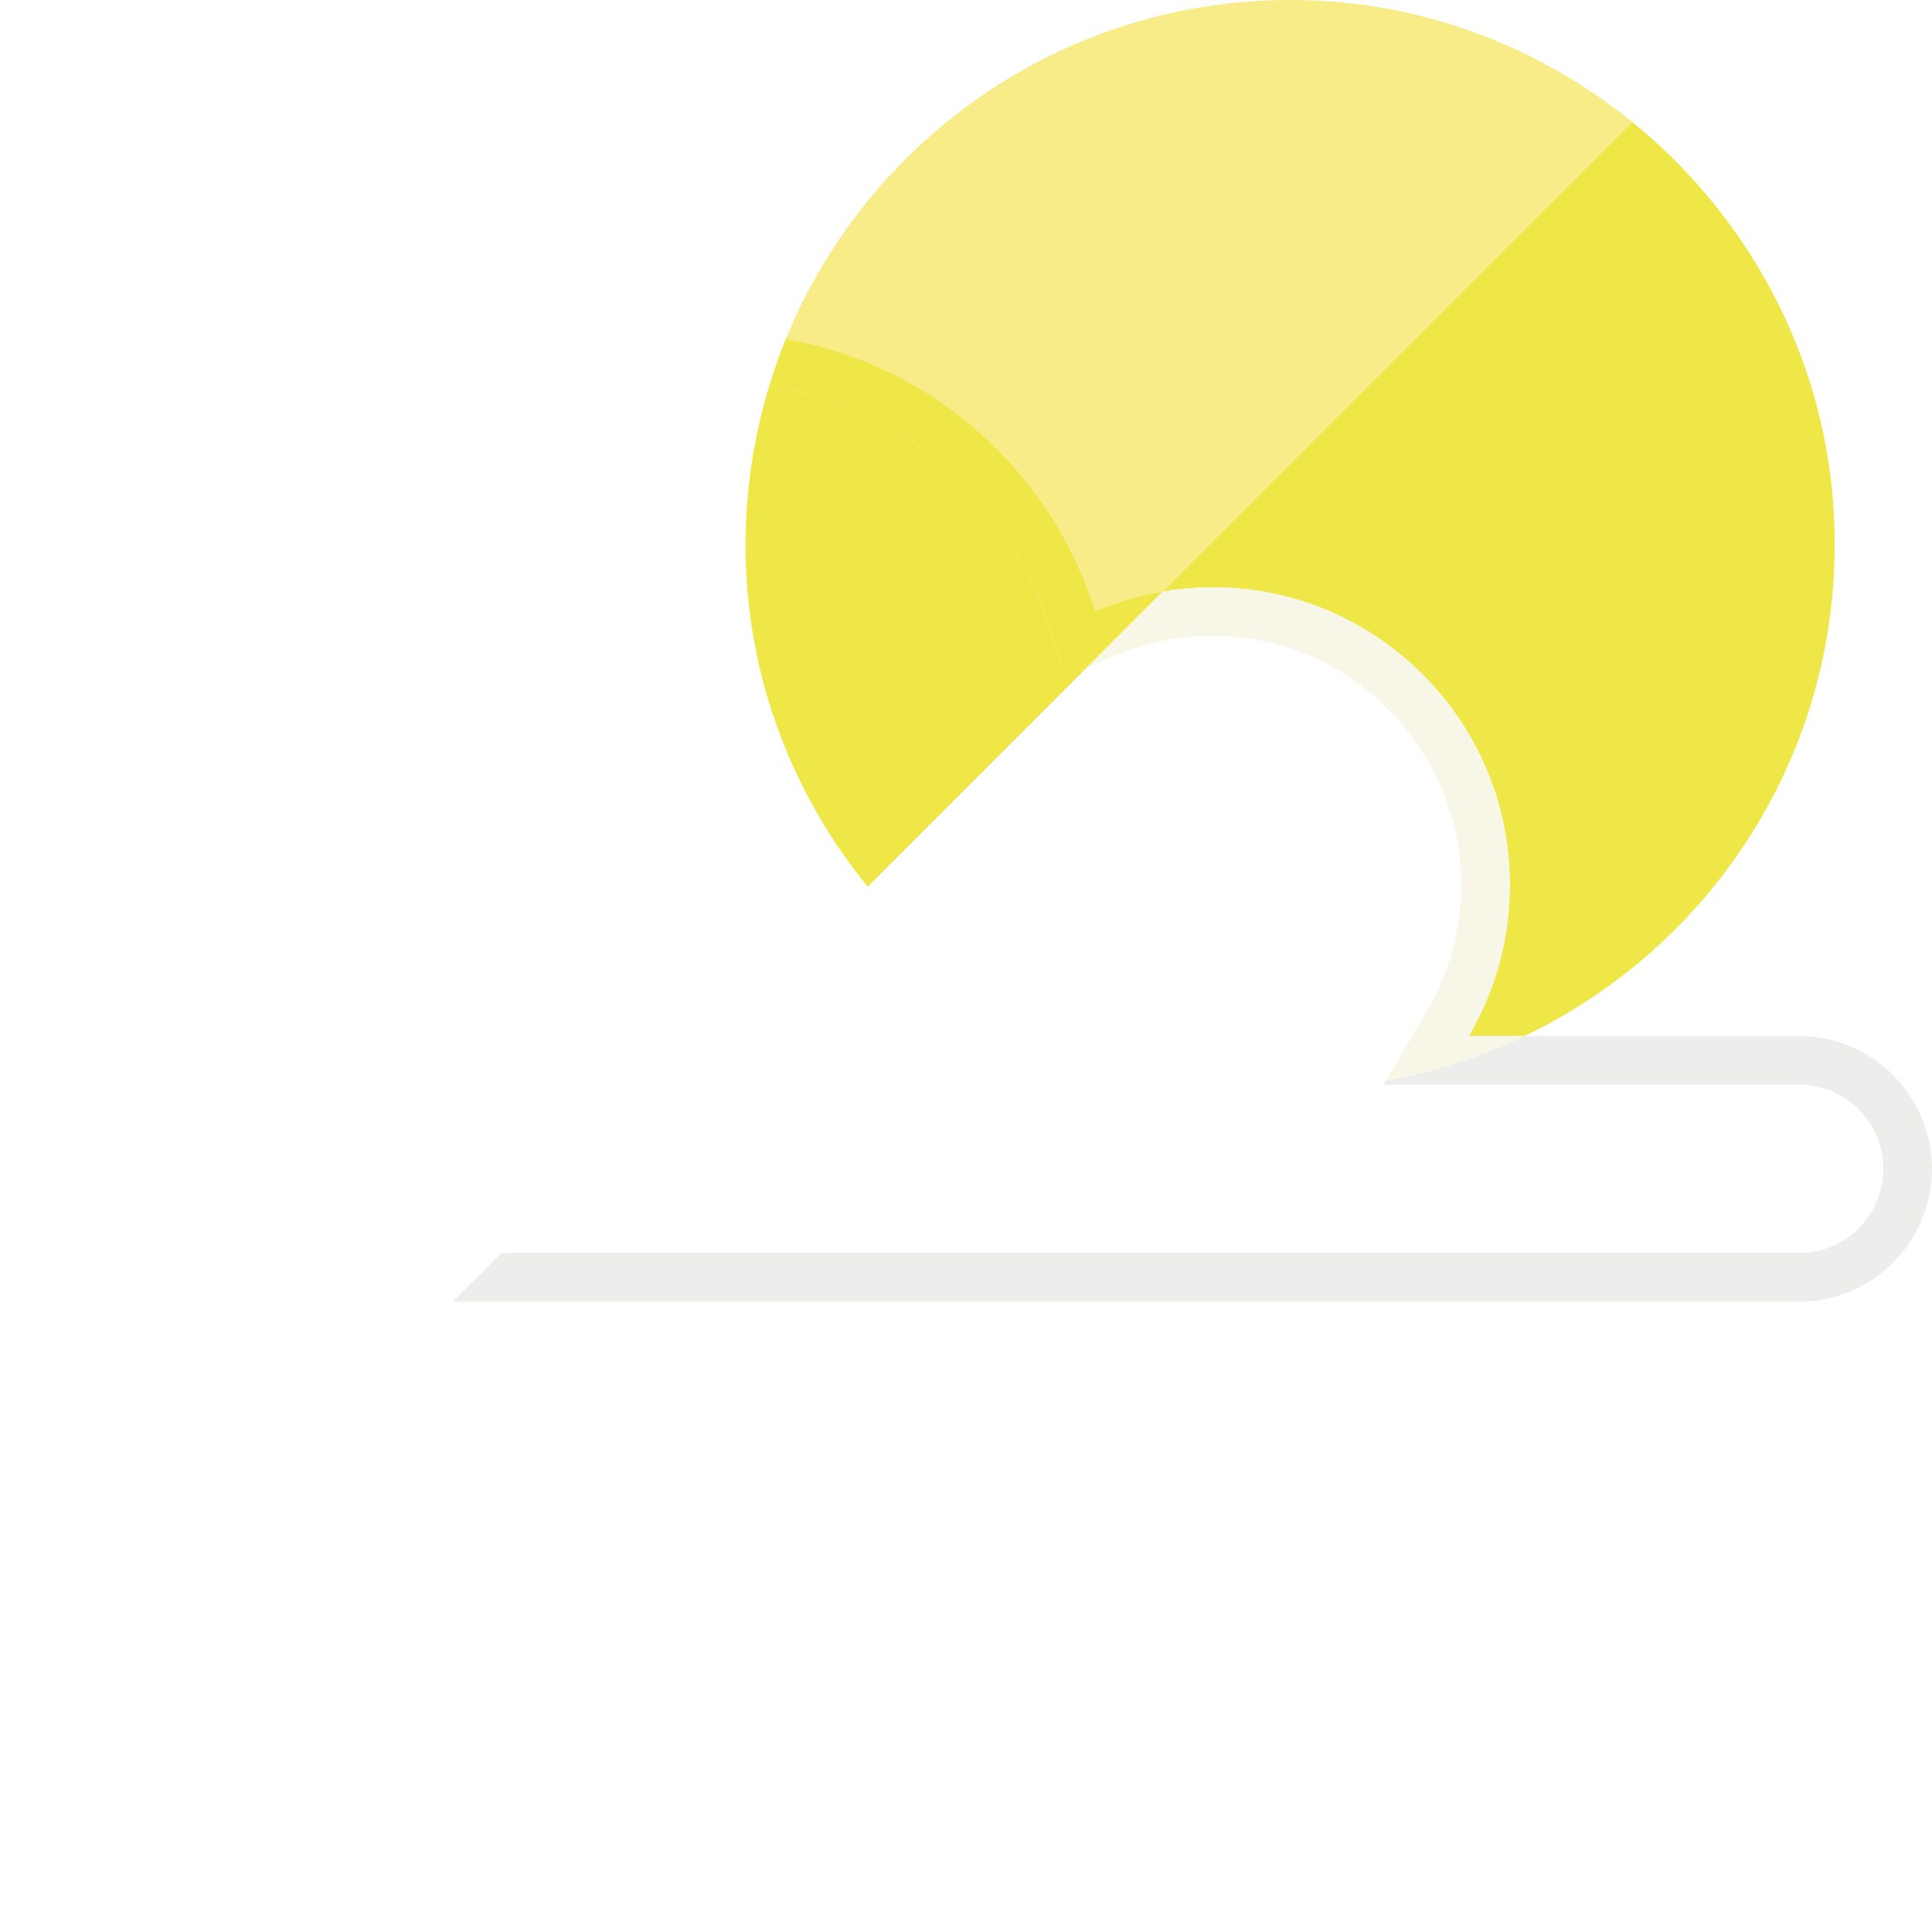 <svg xmlns="http://www.w3.org/2000/svg" version="1.1" xmlns:xlink="http://www.w3.org/1999/xlink" width="800px" height="800px"><svg height="800px" width="800px" version="1.1" id="SvgjsSvg1165" xmlns="http://www.w3.org/2000/svg" xmlns:xlink="http://www.w3.org/1999/xlink" viewBox="0 0 512 512" xml:space="preserve">
<g>
	<linearGradient id="SvgjsLinearGradient1164" gradientUnits="userSpaceOnUse" x1="191.987" y1="169.476" x2="579.486" y2="329.173">
		<stop offset="0" style="stop-color:#F0F0F0"></stop>
		<stop offset="1" style="stop-color:#FFFFFF"></stop>
	</linearGradient>
	<path style="fill:url(#SVGID_1_);" d="M476.803,274.568h-72.824c51.244-24.467,85.819-78.23,81.939-139.638
		c-2.603-41.2-22.941-77.88-53.323-102.579l0.013-0.013c-8.446-6.834-17.601-12.701-27.336-17.537
		c-16.569-8.188-34.815-13.281-54.028-14.506c-64.343-4.062-120.369,34.106-142.999,89.552c0.005,0.001,0.01,0.002,0.015,0.003
		c-1.639,4.02-3.099,8.127-4.377,12.317c-0.404-0.061-0.819-0.084-1.225-0.14c0.399,0.053,0.806,0.077,1.203,0.133
		c1.29-4.19,2.772-8.317,4.384-12.314c-5.867-1.032-11.992-1.612-18.181-1.612c-57.896,0-104.896,46.935-104.896,104.832
		c0,2.965,0.193,5.931,0.387,8.897c-6.705-1.87-14.055-2.385-21.598-1.289c-23.274,3.546-41.584,23.016-43.712,46.42
		c-0.967,10.444,1.161,20.309,5.545,28.754C10.96,279.975,0,293.643,0,309.762c0,2.128,0.194,4.191,0.58,6.189
		c2.514,14.442,13.99,25.853,28.432,28.432c1.999,0.387,4.062,0.58,6.189,0.58h84.78l0.002-0.002h356.819
		c19.358,0,35.196-15.838,35.196-35.196C512,290.406,496.162,274.568,476.803,274.568z M99.972,219.253l-9.462-2.588l9.46,2.571
		L99.972,219.253z M65.89,213.44c1.999-0.322,3.998-0.451,5.996-0.451c2.215,0,4.453,0.268,6.688,0.665
		c-2.225-0.39-4.466-0.659-6.715-0.659c-1.977,0-3.985,0.154-5.962,0.453c-6.531,0.99-12.554,3.668-17.618,7.552
		C53.34,217.111,59.361,214.432,65.89,213.44z M37.263,269.905l2.192,4.218l-2.189-4.206c-0.166-0.323-0.27-0.671-0.427-0.998
		C36.994,269.243,37.097,269.586,37.263,269.905z M25.795,289.563c-4.653,2.173-8.331,5.891-10.562,10.386
		C17.456,295.443,21.13,291.724,25.795,289.563z M26.874,330.424c-0.113-0.046-0.241-0.062-0.353-0.11
		C26.633,330.362,26.761,330.379,26.874,330.424z M30.701,331.614c1.449,0.297,2.948,0.453,4.484,0.453h97.687l-0.002,0.002H35.202
		C33.66,332.069,32.155,331.912,30.701,331.614z"></path>
	<g>
		<path style="fill:#F7EC88;" d="M432.607,32.339L308.176,156.77c-6.254,1.031-12.314,2.772-17.988,5.222
			c-11.476-37.136-43.003-65.31-81.944-72.144C230.874,34.402,286.9-3.766,351.243,0.296c19.213,1.225,37.458,6.318,54.028,14.506
			C415.006,19.637,424.161,25.505,432.607,32.339z"></path>
		<linearGradient id="SvgjsLinearGradient1163" gradientUnits="userSpaceOnUse" x1="104.122" y1="410.804" x2="104.122" y2="214.459">
			<stop offset="0" style="stop-color:#D2D0CF"></stop>
			<stop offset="1" style="stop-color:#FFFFFF"></stop>
		</linearGradient>
		<path style="fill:url(#SVGID_2_);" d="M208.244,89.848c-1.612,3.997-3.094,8.123-4.384,12.314
			c-4.513-0.645-9.09-1.031-13.797-1.031c-50.74,0-91.937,41.198-91.937,91.937c0,2.643,0.065,5.222,0.323,7.801l1.547,18.375
			l-17.794-4.835c-3.417-0.967-6.898-1.419-10.315-1.419c-1.999,0-3.997,0.129-5.996,0.451
			c-17.407,2.644-31.204,17.278-32.816,34.88c-0.709,7.479,0.774,14.958,4.191,21.598l7.349,14.119l-15.344,4.255
			c-9.671,2.644-16.376,11.476-16.376,21.469c0,12.314,9.993,22.307,22.308,22.307h97.675l-12.894,12.894h-84.78
			c-2.128,0-4.191-0.194-6.19-0.58c-14.442-2.579-25.918-13.99-28.432-28.432C0.194,313.952,0,311.889,0,309.762
			c0-16.118,10.96-29.786,25.789-33.912c-4.384-8.446-6.512-18.31-5.544-28.754c2.127-23.403,20.438-42.874,43.712-46.42
			c7.544-1.096,14.893-0.58,21.598,1.289c-0.194-2.966-0.387-5.932-0.387-8.897c0-57.896,47-104.832,104.896-104.832
			C196.253,88.236,202.378,88.816,208.244,89.848z"></path>
		<path style="fill:#EFE748;" d="M277.887,165.784l4.237,13.659l5.892-2.52l20.166-20.166c-6.268,1.042-12.301,2.781-17.978,5.208
			c-11.499-37.078-43.032-65.315-81.936-72.138c-1.643,4.027-3.106,8.143-4.386,12.342
			C238.446,107.334,267.282,131.578,277.887,165.784z"></path>
		<linearGradient id="SvgjsLinearGradient1162" gradientUnits="userSpaceOnUse" x1="256.033" y1="410.808" x2="256.033" y2="214.446">
			<stop offset="0" style="stop-color:#D2D0CF"></stop>
			<stop offset="1" style="stop-color:#FFFFFF"></stop>
		</linearGradient>
		<path style="fill:url(#SVGID_3_);" d="M277.887,165.784l4.237,13.659l5.892-2.52l20.166-20.166
			c-6.268,1.042-12.301,2.781-17.978,5.208c-11.499-37.078-43.032-65.315-81.936-72.138c-1.643,4.027-3.106,8.143-4.386,12.342
			C238.446,107.334,267.282,131.578,277.887,165.784z"></path>
		<linearGradient id="SvgjsLinearGradient1161" gradientUnits="userSpaceOnUse" x1="121.41" y1="410.807" x2="121.41" y2="214.446">
			<stop offset="0" style="stop-color:#D2D0CF"></stop>
			<stop offset="1" style="stop-color:#FFFFFF"></stop>
		</linearGradient>
		<path style="fill:url(#SVGID_4_);" d="M197.881,153.679c-1.138-18.014,1.075-35.354,6.002-51.51
			c-4.527-0.677-9.143-1.061-13.839-1.061c-50.702,0-91.948,41.252-91.948,91.954c0,2.632,0.12,5.235,0.334,7.81l1.543,18.381
			l-17.793-4.867c-3.375-0.922-6.85-1.391-10.319-1.391c-1.977,0-3.985,0.154-5.962,0.453c-17.428,2.641-31.241,17.295-32.84,34.843
			c-0.693,7.521,0.768,14.994,4.206,21.614l7.335,14.116l-15.325,4.256c-9.652,2.679-16.395,11.516-16.395,21.489
			c0,12.296,10.004,22.301,22.307,22.301h97.687l97.071-97.07C211.585,212.413,199.816,184.303,197.881,153.679z"></path>
		<linearGradient id="SvgjsLinearGradient1160" gradientUnits="userSpaceOnUse" x1="207.173" y1="27.508" x2="157.207" y2="167.734">
			<stop offset="0" style="stop-color:#D2D0CF"></stop>
			<stop offset="1" style="stop-color:#FFFFFF"></stop>
		</linearGradient>
		<path style="opacity:0.3;fill:url(#SVGID_5_);" d="M197.881,153.679c-1.138-18.014,1.075-35.354,6.002-51.51
			c-4.527-0.677-9.143-1.061-13.839-1.061c-50.702,0-91.948,41.252-91.948,91.954c0,2.632,0.12,5.235,0.334,7.81l1.543,18.381
			l-17.793-4.867c-3.375-0.922-6.85-1.391-10.319-1.391c-1.977,0-3.985,0.154-5.962,0.453c-17.428,2.641-31.241,17.295-32.84,34.843
			c-0.693,7.521,0.768,14.994,4.206,21.614l7.335,14.116l-15.325,4.256c-9.652,2.679-16.395,11.516-16.395,21.489
			c0,12.296,10.004,22.301,22.307,22.301h97.687l97.071-97.07C211.585,212.413,199.816,184.303,197.881,153.679z"></path>
		<path style="fill:#EFE748;" d="M197.881,153.679c1.935,30.624,13.704,58.734,32.063,81.318l58.073-58.073l-5.892,2.52
			l-4.237-13.659c-10.605-34.206-39.441-58.45-74.004-63.615C198.956,118.325,196.743,135.665,197.881,153.679z"></path>
		<linearGradient id="SvgjsLinearGradient1159" gradientUnits="userSpaceOnUse" x1="242.802" y1="410.807" x2="242.802" y2="214.447">
			<stop offset="0" style="stop-color:#D2D0CF"></stop>
			<stop offset="1" style="stop-color:#FFFFFF"></stop>
		</linearGradient>
		<path style="fill:url(#SVGID_6_);" d="M197.881,153.679c1.935,30.624,13.704,58.734,32.063,81.318l58.073-58.073l-5.892,2.52
			l-4.237-13.659c-10.605-34.206-39.441-58.45-74.004-63.615C198.956,118.325,196.743,135.665,197.881,153.679z"></path>
		<linearGradient id="SvgjsLinearGradient1158" gradientUnits="userSpaceOnUse" x1="12.878" y1="168.582" x2="499.106" y2="168.582">
			<stop offset="0" style="stop-color:#D2D0CF"></stop>
			<stop offset="1" style="stop-color:#FFFFFF"></stop>
		</linearGradient>
		<path style="opacity:0.3;fill:url(#SVGID_7_);" d="M197.881,153.679c1.935,30.624,13.704,58.734,32.063,81.318l58.073-58.073
			l-5.892,2.52l-4.237-13.659c-10.605-34.206-39.441-58.45-74.004-63.615C198.956,118.325,196.743,135.665,197.881,153.679z"></path>
		<path style="fill:#EFE748;" d="M332.613,156.445c34.823,4.888,62.568,33.173,66.878,68.072
			c2.267,18.36-1.787,35.666-10.267,50.052h14.755c51.244-24.467,85.819-78.23,81.939-139.638
			c-2.603-41.201-22.943-77.882-53.327-102.582L308.182,156.757C316.001,155.456,324.195,155.263,332.613,156.445z"></path>
		<path style="fill:#EDEDEC;" d="M512,309.765c0-19.358-15.838-35.196-35.196-35.196h-72.824
			c-11.466,5.474-23.761,9.475-36.655,11.768l-0.663,1.125h110.144c12.296,0,22.301,10.004,22.301,22.304
			c0,12.296-10.004,22.301-22.301,22.301H132.872l-12.894,12.894h356.826C496.162,344.961,512,329.123,512,309.765z"></path>
		<path style="fill:#F8F6E7;" d="M399.491,224.517c-4.31-34.9-32.055-63.184-66.878-68.072c-8.418-1.182-16.612-0.988-24.431,0.312
			l-20.166,20.166l7.254-3.102c8.204-3.507,16.93-5.286,25.927-5.286c3.186,0,6.422,0.227,9.62,0.677
			c28.811,4.045,52.308,27.967,55.872,56.885c1.832,14.805-1.133,29.302-8.575,41.926l-10.789,18.314
			c12.894-2.293,25.189-6.294,36.655-11.768h-14.755C397.705,260.183,401.758,242.877,399.491,224.517z"></path>
		<linearGradient id="SvgjsLinearGradient1157" gradientUnits="userSpaceOnUse" x1="259.727" y1="261.063" x2="525.674" y2="370.665">
			<stop offset="0" style="stop-color:#F0F0F0"></stop>
			<stop offset="1" style="stop-color:#FFFFFF"></stop>
		</linearGradient>
		<path style="fill:url(#SVGID_8_);" d="M476.806,287.462H366.662l0.663-1.125l10.789-18.314
			c7.442-12.624,10.408-27.121,8.575-41.926c-3.564-28.918-27.061-52.84-55.872-56.885c-3.198-0.45-6.435-0.677-9.62-0.677
			c-8.997,0-17.724,1.779-25.927,5.286l-7.254,3.102l-58.073,58.073l-97.071,97.07h343.933c12.296,0,22.301-10.005,22.301-22.301
			C499.106,297.467,489.102,287.462,476.806,287.462z"></path>
	</g>
</g>
</svg><style>@media (prefers-color-scheme: light) { :root { filter: none; } }
@media (prefers-color-scheme: dark) { :root { filter: none; } }
</style></svg>